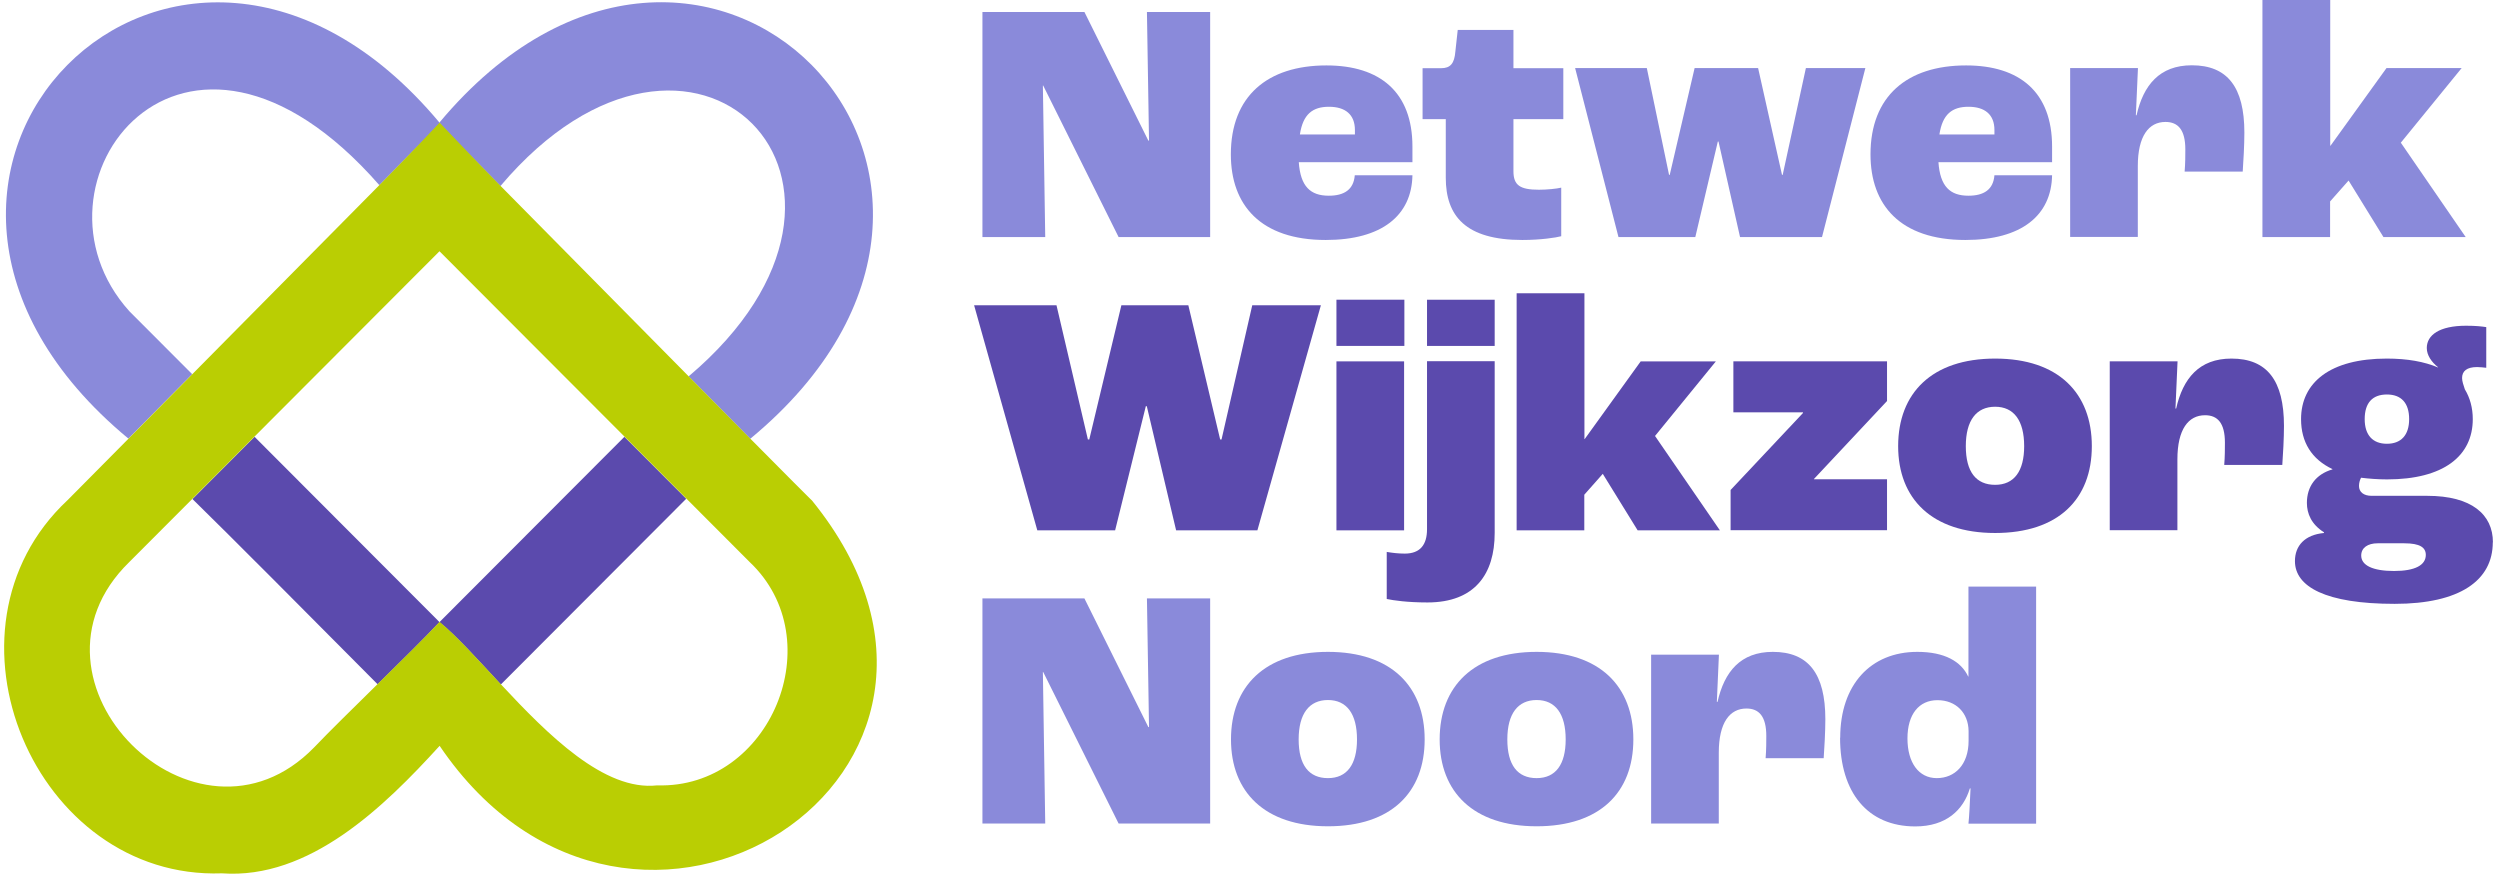 <svg width="260" height="91" viewBox="0 0 260 91" fill="none" xmlns="http://www.w3.org/2000/svg">
    <path
        d="M52.05 19.341C72.033 -4.271 95.368 19.081 71.614 39.145C73.954 41.505 76.151 43.734 78.029 45.631C110.93 18.429 72.943 -19.848 45.692 12.754C45.952 13.073 46.227 13.391 46.487 13.724C47.513 14.766 49.492 16.764 52.035 19.341H52.05Z"
        fill="#8A8ADA" />
    <path
        d="M13.456 32.37C1.565 19.196 19.019 -4.082 39.45 19.254C43.193 15.476 45.721 12.928 45.721 12.928C45.721 12.928 46.01 13.232 46.516 13.739C46.256 13.406 45.981 13.087 45.721 12.769C18.513 -19.819 -19.531 18.386 13.355 45.616C15.306 43.648 17.574 41.36 19.987 38.914C17.473 36.395 13.456 32.37 13.456 32.37Z"
        fill="#8A8ADA" />
    <path d="M45.706 77.566V77.581H45.721L45.706 77.566Z" fill="#5B4AAD" />
    <path
        d="M52.093 71.182L71.368 51.87C69.446 49.945 67.235 47.73 64.938 45.428L45.706 64.697L26.474 45.428L20.016 51.899C23.873 55.663 33.005 64.856 39.276 71.168C41.761 68.721 44.232 66.289 45.706 64.711C47.498 66.159 49.68 68.606 52.093 71.197V71.182Z"
        fill="#5B4AAD" />
    <path
        d="M84.401 52.015C84.285 51.913 81.757 49.38 78.043 45.631C76.151 43.72 73.954 41.505 71.628 39.145C65.054 32.5 57.352 24.697 52.064 19.341C49.521 16.764 45.721 12.754 45.721 12.754C45.721 12.754 43.192 15.461 39.45 19.254C34.205 24.552 26.561 32.283 20.001 38.913C17.574 41.36 15.305 43.647 13.369 45.616C9.584 49.438 7.026 52.015 7.026 52.015C-7.423 65.522 3.645 91.522 23.079 90.827C32.168 91.478 39.912 83.951 45.721 77.566C65.762 107.157 107.491 80.389 84.416 52.015H84.401ZM45.706 64.682C44.233 66.26 41.762 68.692 39.276 71.139C36.762 73.614 34.219 76.104 32.673 77.726C20.406 90.335 0.77 70.82 13.441 58.457L20.016 51.87L26.475 45.399L45.706 26.13C45.706 26.13 55.98 36.423 64.938 45.399C67.236 47.701 69.446 49.916 71.368 51.841C75.226 55.706 77.957 58.443 77.957 58.443C86.54 66.549 80.124 82.04 68.348 81.678C62.858 82.3 57.006 76.437 52.093 71.168C49.68 68.576 47.498 66.13 45.706 64.668V64.682Z"
        fill="#BACE03" />
    <path
        d="M102.159 1.245H112.779L119.426 14.622H119.498L119.281 1.245H125.856V24.654H116.334L108.488 8.889H108.459L108.704 24.654H102.173V1.245H102.159Z"
        fill="#8A8ADA" />
    <path
        d="M146.908 16.866H135.074C135.247 19.399 136.287 20.354 138.195 20.354C139.799 20.354 140.781 19.718 140.897 18.226H146.893C146.821 22.396 143.729 24.958 137.877 24.958C131.1 24.958 128.008 21.324 128.008 16.055C128.008 10.004 131.808 6.804 137.949 6.804C143.527 6.804 146.893 9.584 146.893 15.244V16.88L146.908 16.866ZM140.911 13.521C140.911 11.915 139.914 11.104 138.209 11.104C136.504 11.104 135.507 11.886 135.189 13.985H140.911V13.521Z"
        fill="#8A8ADA" />
    <path
        d="M150.361 18.472V12.392H147.948V7.093H149.87C150.823 7.093 151.257 6.63 151.358 5.356L151.604 3.112H157.398V7.093H162.585V12.392H157.398V17.806C157.398 19.268 158.077 19.732 160.056 19.732C160.88 19.732 161.906 19.63 162.368 19.515V24.567C161.834 24.712 160.244 24.958 158.323 24.958C152.427 24.958 150.361 22.468 150.361 18.487V18.472Z"
        fill="#8A8ADA" />
    <path
        d="M163.813 7.079H171.269L173.581 18.183H173.653L176.24 7.079H182.843L185.328 18.183H185.4L187.813 7.079H193.998L189.489 24.654H180.964L178.725 14.723H178.653L176.312 24.654H168.321L163.813 7.079Z"
        fill="#8A8ADA" />
    <path
        d="M213.432 16.866H201.598C201.771 19.399 202.811 20.354 204.719 20.354C206.323 20.354 207.305 19.718 207.421 18.226H213.417C213.345 22.396 210.253 24.958 204.401 24.958C197.624 24.958 194.532 21.324 194.532 16.055C194.532 10.004 198.332 6.804 204.473 6.804C210.05 6.804 213.417 9.584 213.417 15.244V16.88L213.432 16.866ZM207.421 13.521C207.421 11.915 206.424 11.104 204.719 11.104C203.014 11.104 202.017 11.886 201.699 13.985H207.421V13.521Z"
        fill="#8A8ADA" />
    <path
        d="M215.31 7.079H222.347L222.13 11.987H222.202C222.91 8.86 224.587 6.79 227.953 6.79C231.652 6.79 233.415 9.062 233.415 13.796C233.415 15.07 233.314 16.851 233.242 17.85H227.202C227.274 17.025 227.274 16.069 227.274 15.534C227.274 13.507 226.523 12.682 225.208 12.682C223.474 12.682 222.332 14.144 222.332 17.271V24.639H215.296V7.079H215.31Z"
        fill="#8A8ADA" />
    <path
        d="M235.308 0H242.344V15.157H242.373L248.196 7.079H256.013L249.685 14.839L256.432 24.654H247.878L244.252 18.776L242.33 20.948V24.654H235.293V0H235.308Z"
        fill="#8A8ADA" />
    <path
        d="M101.278 31.748H109.875L113.14 45.703H113.285L116.623 31.748H123.587L126.896 45.703H127.04L130.234 31.748H137.372L130.768 55.157H122.316L119.267 42.243H119.166L115.972 55.157H107.881L101.307 31.748H101.278Z"
        fill="#5B4AAD" />
    <path
        d="M138.99 31.169H146.055V35.975H138.99V31.169ZM138.99 37.582H146.026V55.156H138.99V37.582Z"
        fill="#5B4AAD" />
    <path
        d="M144.22 62.308V57.4C144.827 57.502 145.434 57.574 146.098 57.574C147.702 57.574 148.41 56.648 148.41 55.041V37.567H155.447V55.431C155.447 59.702 153.381 62.655 148.454 62.655C146.359 62.655 144.899 62.438 144.22 62.294V62.308ZM148.41 31.169H155.447V35.975H148.41V31.169Z"
        fill="#5B4AAD" />
    <path
        d="M157.745 30.502H164.781V45.66H164.81L170.633 37.582H178.45L172.122 45.341L178.869 55.156H170.316L166.689 49.279L164.767 51.45V55.156H157.73V30.502H157.745Z"
        fill="#5B4AAD" />
    <path
        d="M179.982 50.958L187.51 42.952V42.88H180.271V37.581H196.251V41.707L188.651 49.814V49.843H196.251V55.142H179.982V50.944V50.958Z"
        fill="#5B4AAD" />
    <path
        d="M197.408 46.398C197.408 40.882 200.919 37.292 207.493 37.292C214.067 37.292 217.55 40.882 217.55 46.398C217.55 51.913 214.067 55.431 207.493 55.431C200.919 55.431 197.408 51.87 197.408 46.398ZM210.513 46.398C210.513 43.734 209.444 42.301 207.493 42.301C205.542 42.301 204.444 43.72 204.444 46.398C204.444 49.076 205.514 50.422 207.493 50.422C209.473 50.422 210.513 49.004 210.513 46.398Z"
        fill="#5B4AAD" />
    <path
        d="M219.428 37.581H226.465L226.248 42.489H226.32C227.028 39.362 228.704 37.292 232.071 37.292C235.77 37.292 237.533 39.565 237.533 44.299C237.533 45.573 237.431 47.353 237.359 48.352H231.32C231.392 47.527 231.392 46.572 231.392 46.036C231.392 44.009 230.64 43.184 229.326 43.184C227.592 43.184 226.45 44.646 226.45 47.773V55.142H219.413V37.567L219.428 37.581Z"
        fill="#5B4AAD" />
    <path
        d="M259.25 56.401C259.25 60.353 255.84 62.8 249.049 62.8C241.867 62.8 238.674 61.019 238.674 58.356C238.674 56.749 239.7 55.62 241.694 55.431V55.359C240.379 54.534 239.917 53.405 239.917 52.304C239.917 50.596 240.842 49.322 242.575 48.816V48.786C240.408 47.759 239.31 45.978 239.31 43.589C239.31 39.782 242.33 37.292 248.225 37.292C250.364 37.292 252.126 37.611 253.557 38.218V38.19C252.878 37.654 252.386 36.945 252.386 36.192C252.386 34.845 253.701 33.876 256.475 33.876C257.472 33.876 258.108 33.948 258.571 34.02V38.248C258.253 38.218 257.935 38.175 257.617 38.175C256.548 38.175 256.056 38.595 256.056 39.319C256.056 39.637 256.201 40.072 256.345 40.491C256.88 41.374 257.169 42.417 257.169 43.589C257.169 47.426 254.12 49.858 248.254 49.858C247.3 49.858 246.376 49.785 245.552 49.684C245.451 49.858 245.335 50.176 245.335 50.538C245.335 51.175 245.826 51.566 246.65 51.566H252.444C257.025 51.566 259.264 53.492 259.264 56.401H259.25ZM252.285 57.719C252.285 56.937 251.678 56.503 250.046 56.503H247.271C246.246 56.503 245.566 56.966 245.566 57.777C245.566 58.804 246.78 59.383 248.976 59.383C251.173 59.383 252.285 58.776 252.285 57.704V57.719ZM245.928 43.589C245.928 45.269 246.78 46.152 248.239 46.152C249.699 46.152 250.551 45.269 250.551 43.589C250.551 41.91 249.728 41.027 248.239 41.027C246.751 41.027 245.928 41.881 245.928 43.589Z"
        fill="#5B4AAD" />
    <path
        d="M102.159 62.235H112.779L119.426 75.612H119.498L119.281 62.235H125.856V85.644H116.334L108.488 69.879H108.459L108.704 85.644H102.173V62.235H102.159Z"
        fill="#8A8ADA" />
    <path
        d="M128.023 76.9C128.023 71.385 131.534 67.794 138.108 67.794C144.683 67.794 148.165 71.385 148.165 76.9C148.165 82.416 144.683 85.934 138.108 85.934C131.534 85.934 128.023 82.373 128.023 76.9ZM141.128 76.9C141.128 74.237 140.059 72.803 138.108 72.803C136.158 72.803 135.06 74.222 135.06 76.9C135.06 79.579 136.129 80.925 138.108 80.925C140.088 80.925 141.128 79.506 141.128 76.9Z"
        fill="#8A8ADA" />
    <path
        d="M149.725 76.9C149.725 71.385 153.237 67.794 159.811 67.794C166.385 67.794 169.868 71.385 169.868 76.9C169.868 82.416 166.385 85.934 159.811 85.934C153.237 85.934 149.725 82.373 149.725 76.9ZM162.831 76.9C162.831 74.237 161.762 72.803 159.811 72.803C157.86 72.803 156.762 74.222 156.762 76.9C156.762 79.579 157.831 80.925 159.811 80.925C161.79 80.925 162.831 79.506 162.831 76.9Z"
        fill="#8A8ADA" />
    <path
        d="M171.732 68.084H178.768L178.552 72.992H178.624C179.332 69.865 181.008 67.794 184.375 67.794C188.074 67.794 189.836 70.067 189.836 74.801C189.836 76.075 189.735 77.856 189.663 78.855H183.623C183.695 78.029 183.695 77.074 183.695 76.538C183.695 74.512 182.944 73.686 181.629 73.686C179.895 73.686 178.754 75.149 178.754 78.276V85.644H171.717V68.07L171.732 68.084Z"
        fill="#8A8ADA" />
    <path
        d="M191.382 76.727C191.382 71.211 194.547 67.794 199.402 67.794C202.248 67.794 203.953 68.793 204.69 70.357H204.719V61.005H211.756V85.659H204.719C204.791 85.022 204.863 83.661 204.936 81.996H204.864C204.184 84.24 202.407 85.948 199.185 85.948C194.243 85.948 191.368 82.43 191.368 76.727H191.382ZM204.733 77.045V76.017C204.705 74.135 203.419 72.818 201.497 72.818C199.575 72.818 198.376 74.28 198.376 76.799C198.376 79.318 199.546 80.925 201.425 80.925C203.303 80.925 204.733 79.535 204.733 77.045Z"
        fill="#8A8ADA" />
</svg>
    
